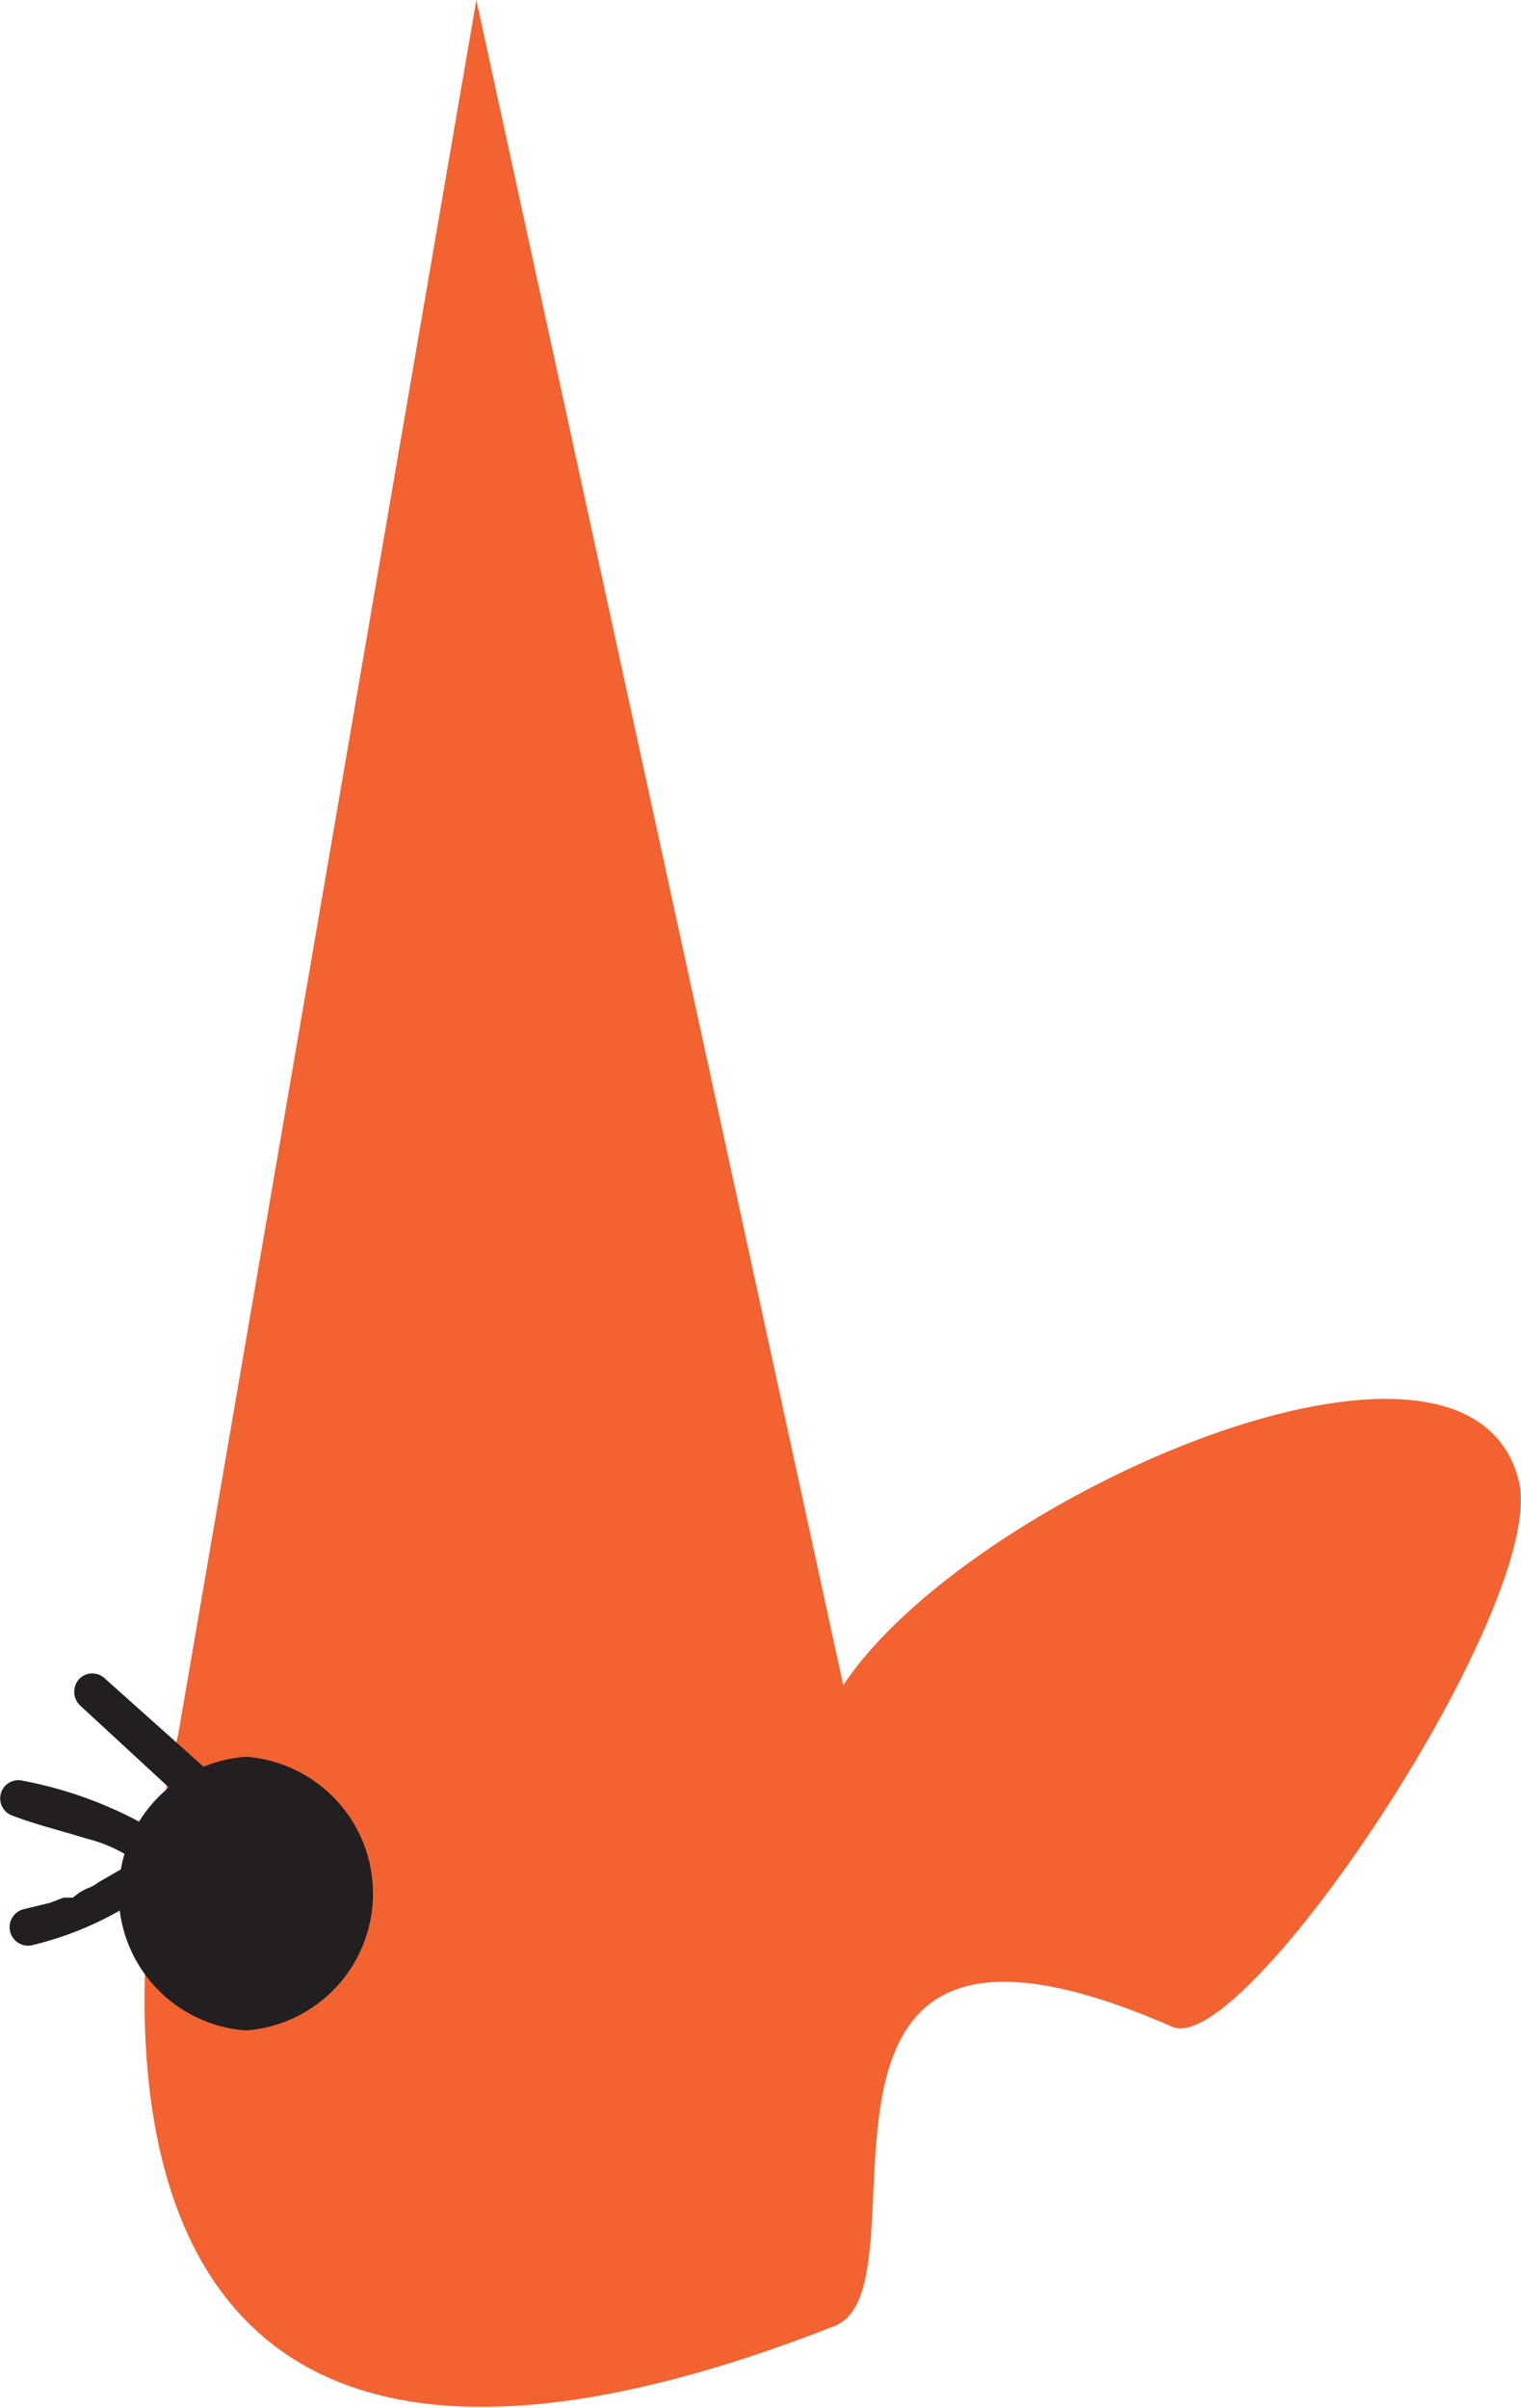 <svg xmlns="http://www.w3.org/2000/svg" viewBox="0 0 20.85 32.99"><defs><style>.cls-1{fill:#f26331;}.cls-2{fill:#231f20;}</style></defs><g id="Layer_2" data-name="Layer 2"><g id="Layer_1-2" data-name="Layer 1"><path class="cls-1" d="M6.53,0,2.44,23.78s-3.53,13,9,8.09c1.4-.55-1.17-6.64,4.63-4.1,1,.44,5.16-5.82,4.75-7.48-.7-2.81-7.57.23-9.26,2.8"/><path class="cls-2" d="M3.37,27.82a1.88,1.88,0,0,0,0-3.75,1.88,1.88,0,0,0,0,3.75Z"/><path class="cls-2" d="M2.45,25.29A5.58,5.58,0,0,0,.32,24.4a.25.25,0,0,0-.31.18.25.25,0,0,0,.17.3c.34.13.69.21,1,.31a2,2,0,0,1,.87.46c.23.22.59-.13.36-.36Z"/><path class="cls-2" d="M3.13,24.51,1.44,23a.25.25,0,0,0-.35,0,.26.26,0,0,0,0,.36l1.69,1.56a.25.25,0,1,0,.35-.36Z"/><path class="cls-2" d="M1.68,25.6l-.33.19a.56.56,0,0,1-.17.09l-.09.05L1,26S1,26,1,26L.87,26l-.18.07-.37.09a.25.25,0,1,0,.13.49A4.63,4.63,0,0,0,1.93,26,.25.25,0,0,0,2,25.69a.26.26,0,0,0-.34-.09Z"/></g></g></svg>
